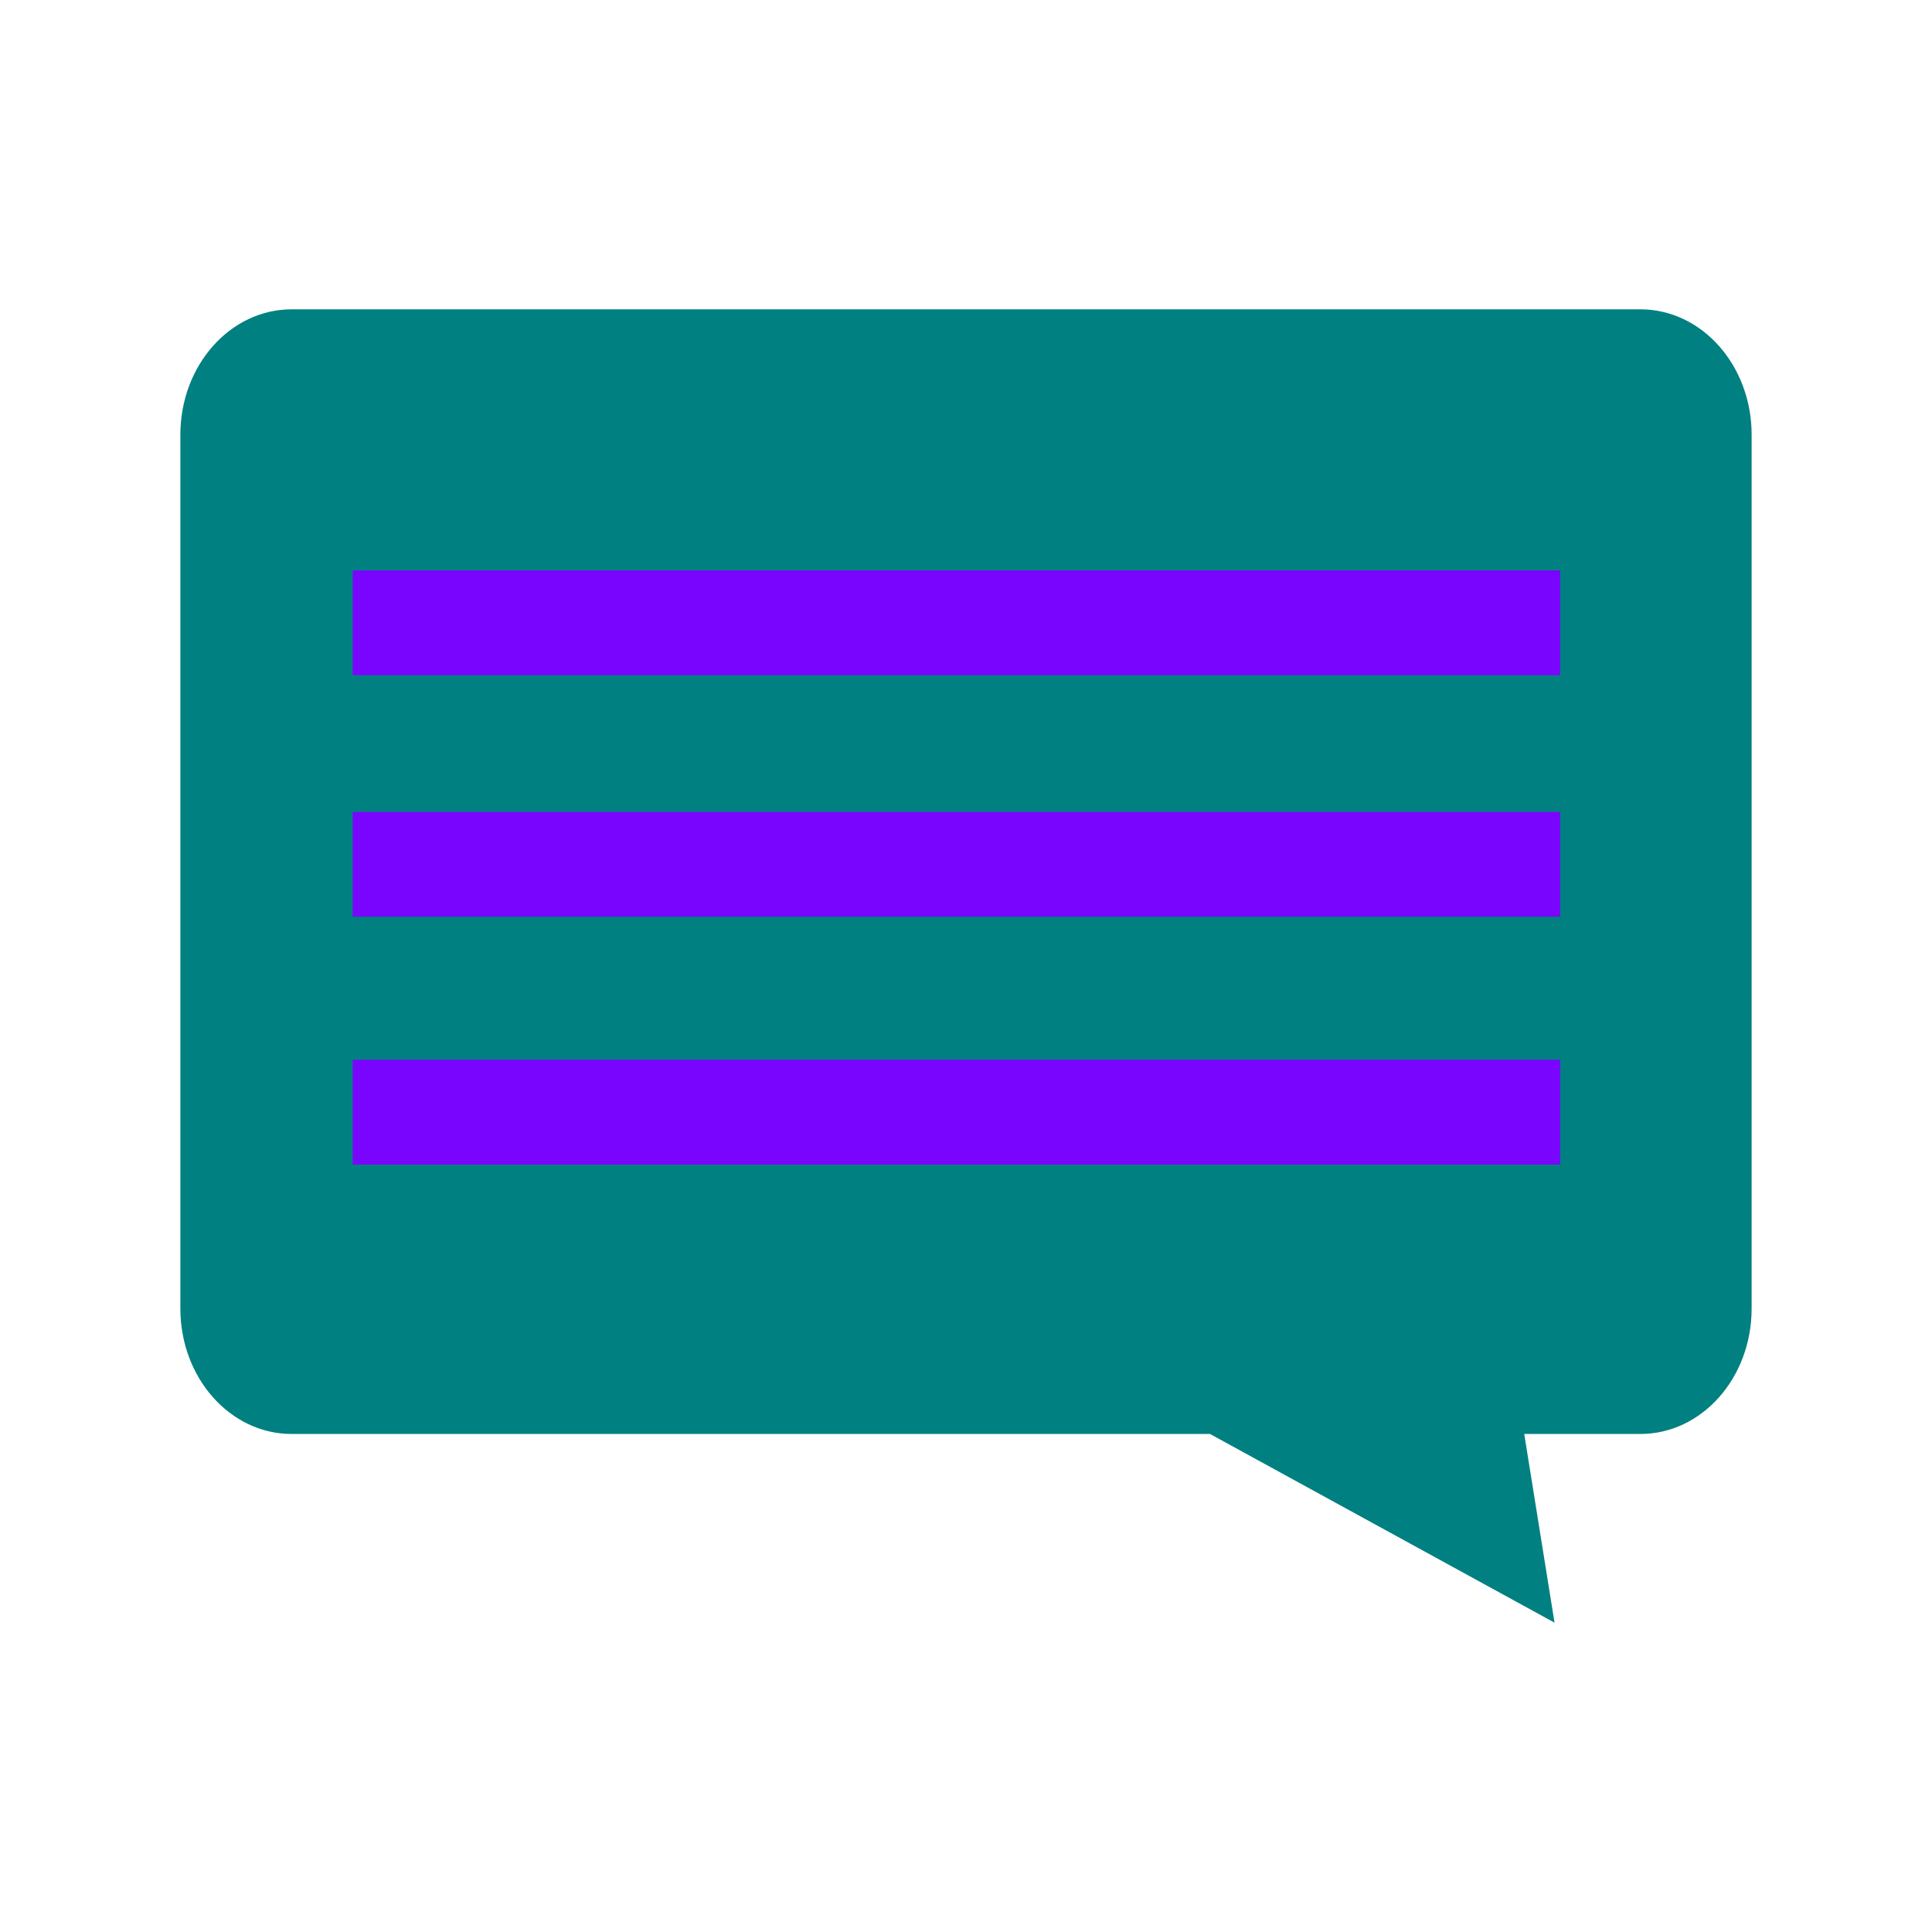<?xml version="1.0" encoding="UTF-8" standalone="no"?>
<!DOCTYPE svg PUBLIC "-//W3C//DTD SVG 1.1//EN" "http://www.w3.org/Graphics/SVG/1.1/DTD/svg11.dtd">
<svg version="1.1" xmlns="http://www.w3.org/2000/svg" xmlns:xlink="http://www.w3.org/1999/xlink" preserveAspectRatio="xMidYMid meet" viewBox="0 0 640 640" width="400" height="400"><defs><path d="M514.96 537.53L504.92 475.02C528.01 475.02 540.84 475.02 543.41 475.02C563.76 475.02 580.25 456.43 580.25 433.49C580.25 404.54 580.25 172.95 580.25 144C580.25 121.06 563.76 102.47 543.41 102.47C498.73 102.47 141.27 102.47 96.59 102.47C76.25 102.47 59.75 121.06 59.75 144C59.75 172.95 59.75 404.54 59.75 433.49C59.75 456.43 76.25 475.02 96.59 475.02C116.87 475.02 218.29 475.02 400.83 475.02L514.96 537.53Z" id="d6K8x05EJO"></path><path d="M116.84 268.95L516.84 268.95L516.84 303.68L116.84 303.68L116.84 268.95Z" id="byGRlSrmW"></path><path d="M116.84 351.05L516.84 351.05L516.84 385.79L116.84 385.79L116.84 351.05Z" id="a2K3GDFZQs"></path><path d="M116.84 188.95L516.84 188.95L516.84 223.68L116.84 223.68L116.84 188.95Z" id="b3fBqEHI1p"></path></defs><g><g><g><use xlink:href="#d6K8x05EJO" opacity="1" fill="#008080" fill-opacity="1"></use></g><g><use xlink:href="#byGRlSrmW" opacity="1" fill="#7905ff" fill-opacity="1"></use></g><g><use xlink:href="#a2K3GDFZQs" opacity="1" fill="#7905ff" fill-opacity="1"></use></g><g><use xlink:href="#b3fBqEHI1p" opacity="1" fill="#7905ff" fill-opacity="1"></use></g></g></g></svg>